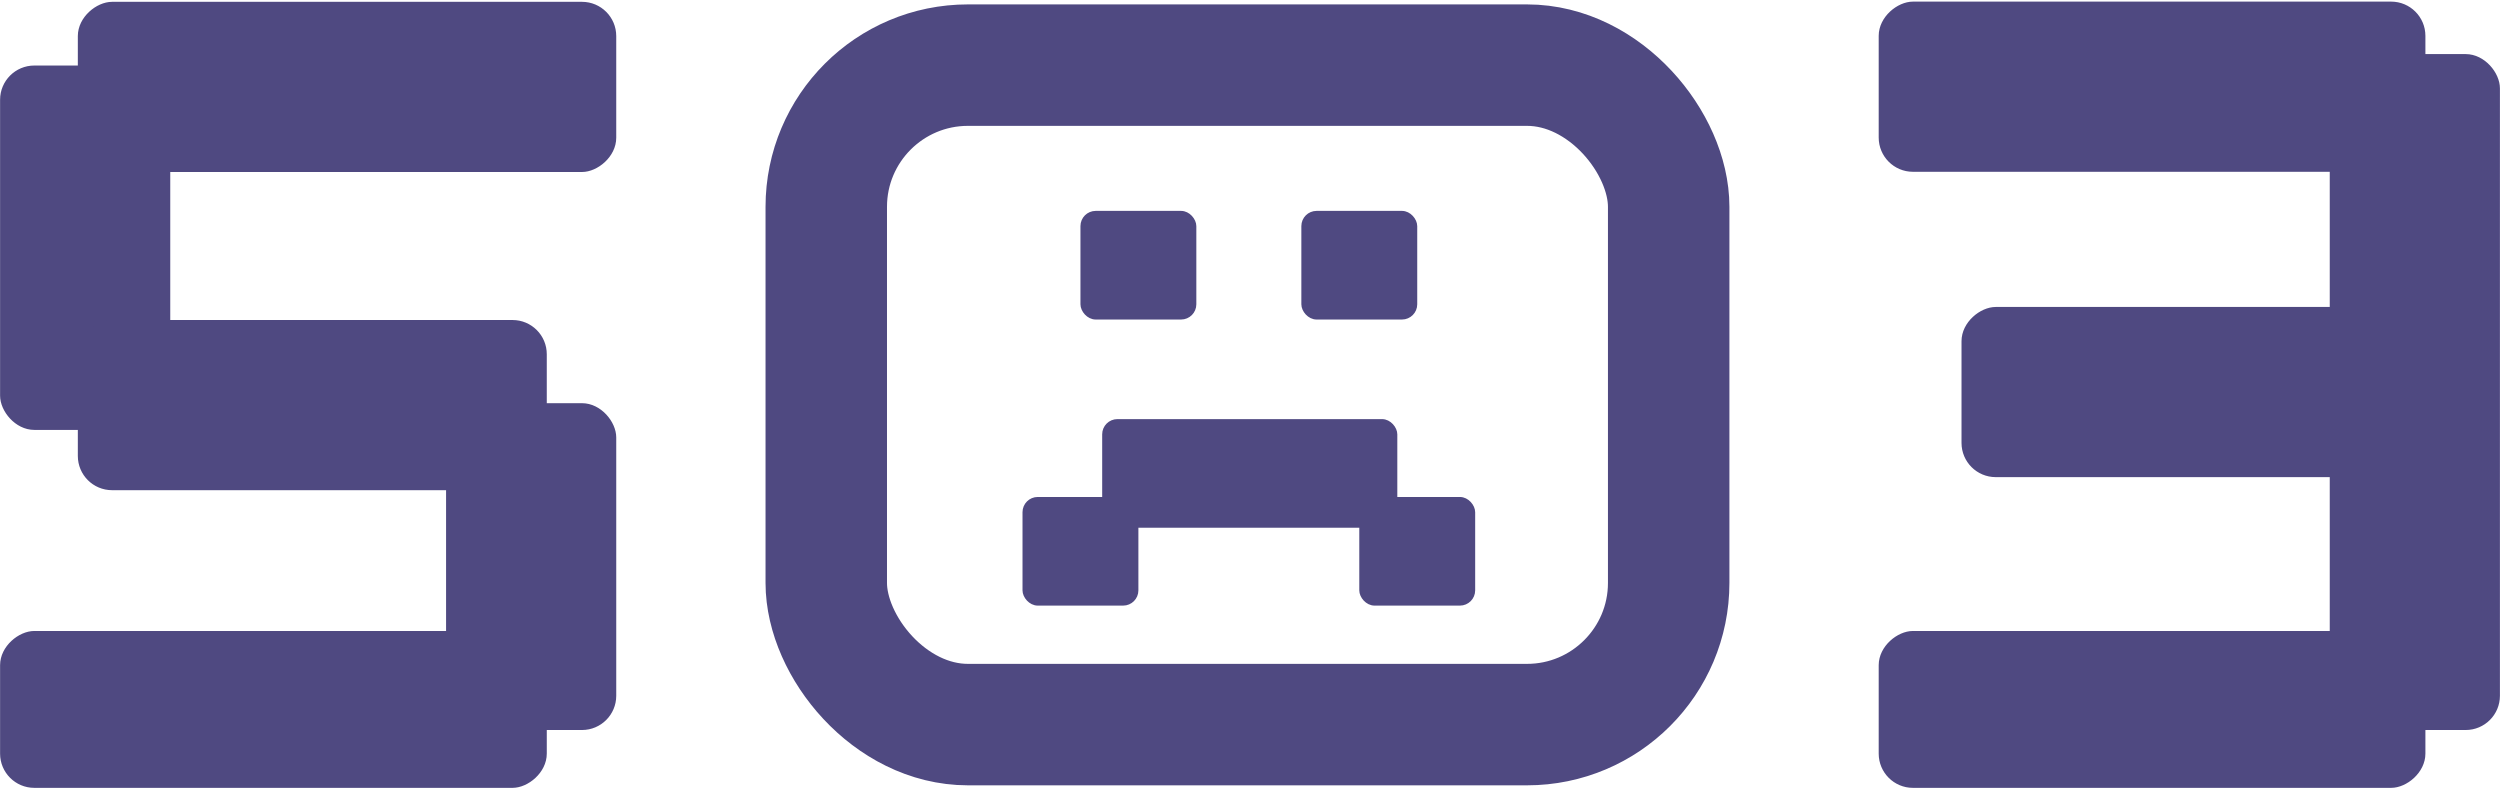 <svg width="494" height="156" viewBox="0 0 494 156" fill="none" xmlns="http://www.w3.org/2000/svg">
<rect x="0.516" y="13.449" width="32.626" height="71" rx="6.263" fill="#4f4981"/>
<rect x="0.516" y="13.449" width="32.626" height="71" rx="6.263" stroke="#4f4981"/>
<rect x="88.644" y="80.17" width="32.626" height="63.58" rx="6.263" fill="#4f4981"/>
<rect x="88.644" y="80.17" width="32.626" height="63.58" rx="6.263" stroke="#4f4981"/>
<rect x="15.88" y="33.487" width="32.626" height="105.389" rx="6.263" transform="rotate(-90 15.88 33.487)" fill="#4f4981"/>
<rect x="15.88" y="33.487" width="32.626" height="105.389" rx="6.263" transform="rotate(-90 15.88 33.487)" stroke="#4f4981"/>
<rect x="0.516" y="155.18" width="30" height="107.028" rx="6.263" transform="rotate(-90 0.516 155.18)" fill="#4f4981"/>
<rect x="0.516" y="155.18" width="30" height="107.028" rx="6.263" transform="rotate(-90 0.516 155.18)" stroke="#4f4981"/>
<rect x="15.88" y="96.36" width="32.626" height="91.664" rx="6.263" transform="rotate(-90 15.88 96.36)" fill="#4f4981"/>
<rect x="15.88" y="96.36" width="32.626" height="91.664" rx="6.263" transform="rotate(-90 15.88 96.36)" stroke="#4f4981"/>
<rect x="163.27" y="12.87" width="166.462" height="130.311" rx="28" stroke="#4f4981" stroke-width="24"/>
<rect x="213.874" y="42.049" width="22.145" height="20.714" rx="2.634" fill="#4f4981" stroke="#4f4981" stroke-width="0.753"/>
<rect x="257.523" y="42.049" width="22.145" height="20.714" rx="2.634" fill="#4f4981" stroke="#4f4981" stroke-width="0.753"/>
<rect x="268.972" y="98.578" width="22.145" height="20.714" rx="2.634" fill="#4f4981" stroke="#4f4981" stroke-width="0.753"/>
<rect x="202.425" y="98.578" width="22.145" height="20.714" rx="2.634" fill="#4f4981" stroke="#4f4981" stroke-width="0.753"/>
<rect x="218.167" y="83.193" width="57.566" height="20.714" rx="2.634" fill="#4f4981" stroke="#4f4981" stroke-width="0.753"/>
<rect x="460.859" y="11.188" width="32.626" height="132.562" rx="6.263" fill="#4f4981"/>
<rect x="460.859" y="11.188" width="32.626" height="132.562" rx="6.263" stroke="#4f4981"/>
<rect x="371.731" y="33.446" width="32.626" height="107.028" rx="6.263" transform="rotate(-90 371.731 33.446)" fill="#4f4981"/>
<rect x="371.731" y="33.446" width="32.626" height="107.028" rx="6.263" transform="rotate(-90 371.731 33.446)" stroke="#4f4981"/>
<rect x="371.731" y="155.18" width="30" height="107.028" rx="6.263" transform="rotate(-90 371.731 155.18)" fill="#4f4981"/>
<rect x="371.731" y="155.18" width="30" height="107.028" rx="6.263" transform="rotate(-90 371.731 155.18)" stroke="#4f4981"/>
<rect x="388.096" y="93.781" width="32.626" height="91.664" rx="6.263" transform="rotate(-90 388.096 93.781)" fill="#4f4981"/>
<rect x="388.096" y="93.781" width="32.626" height="91.664" rx="6.263" transform="rotate(-90 388.096 93.781)" stroke="#4f4981"/>
</svg>
